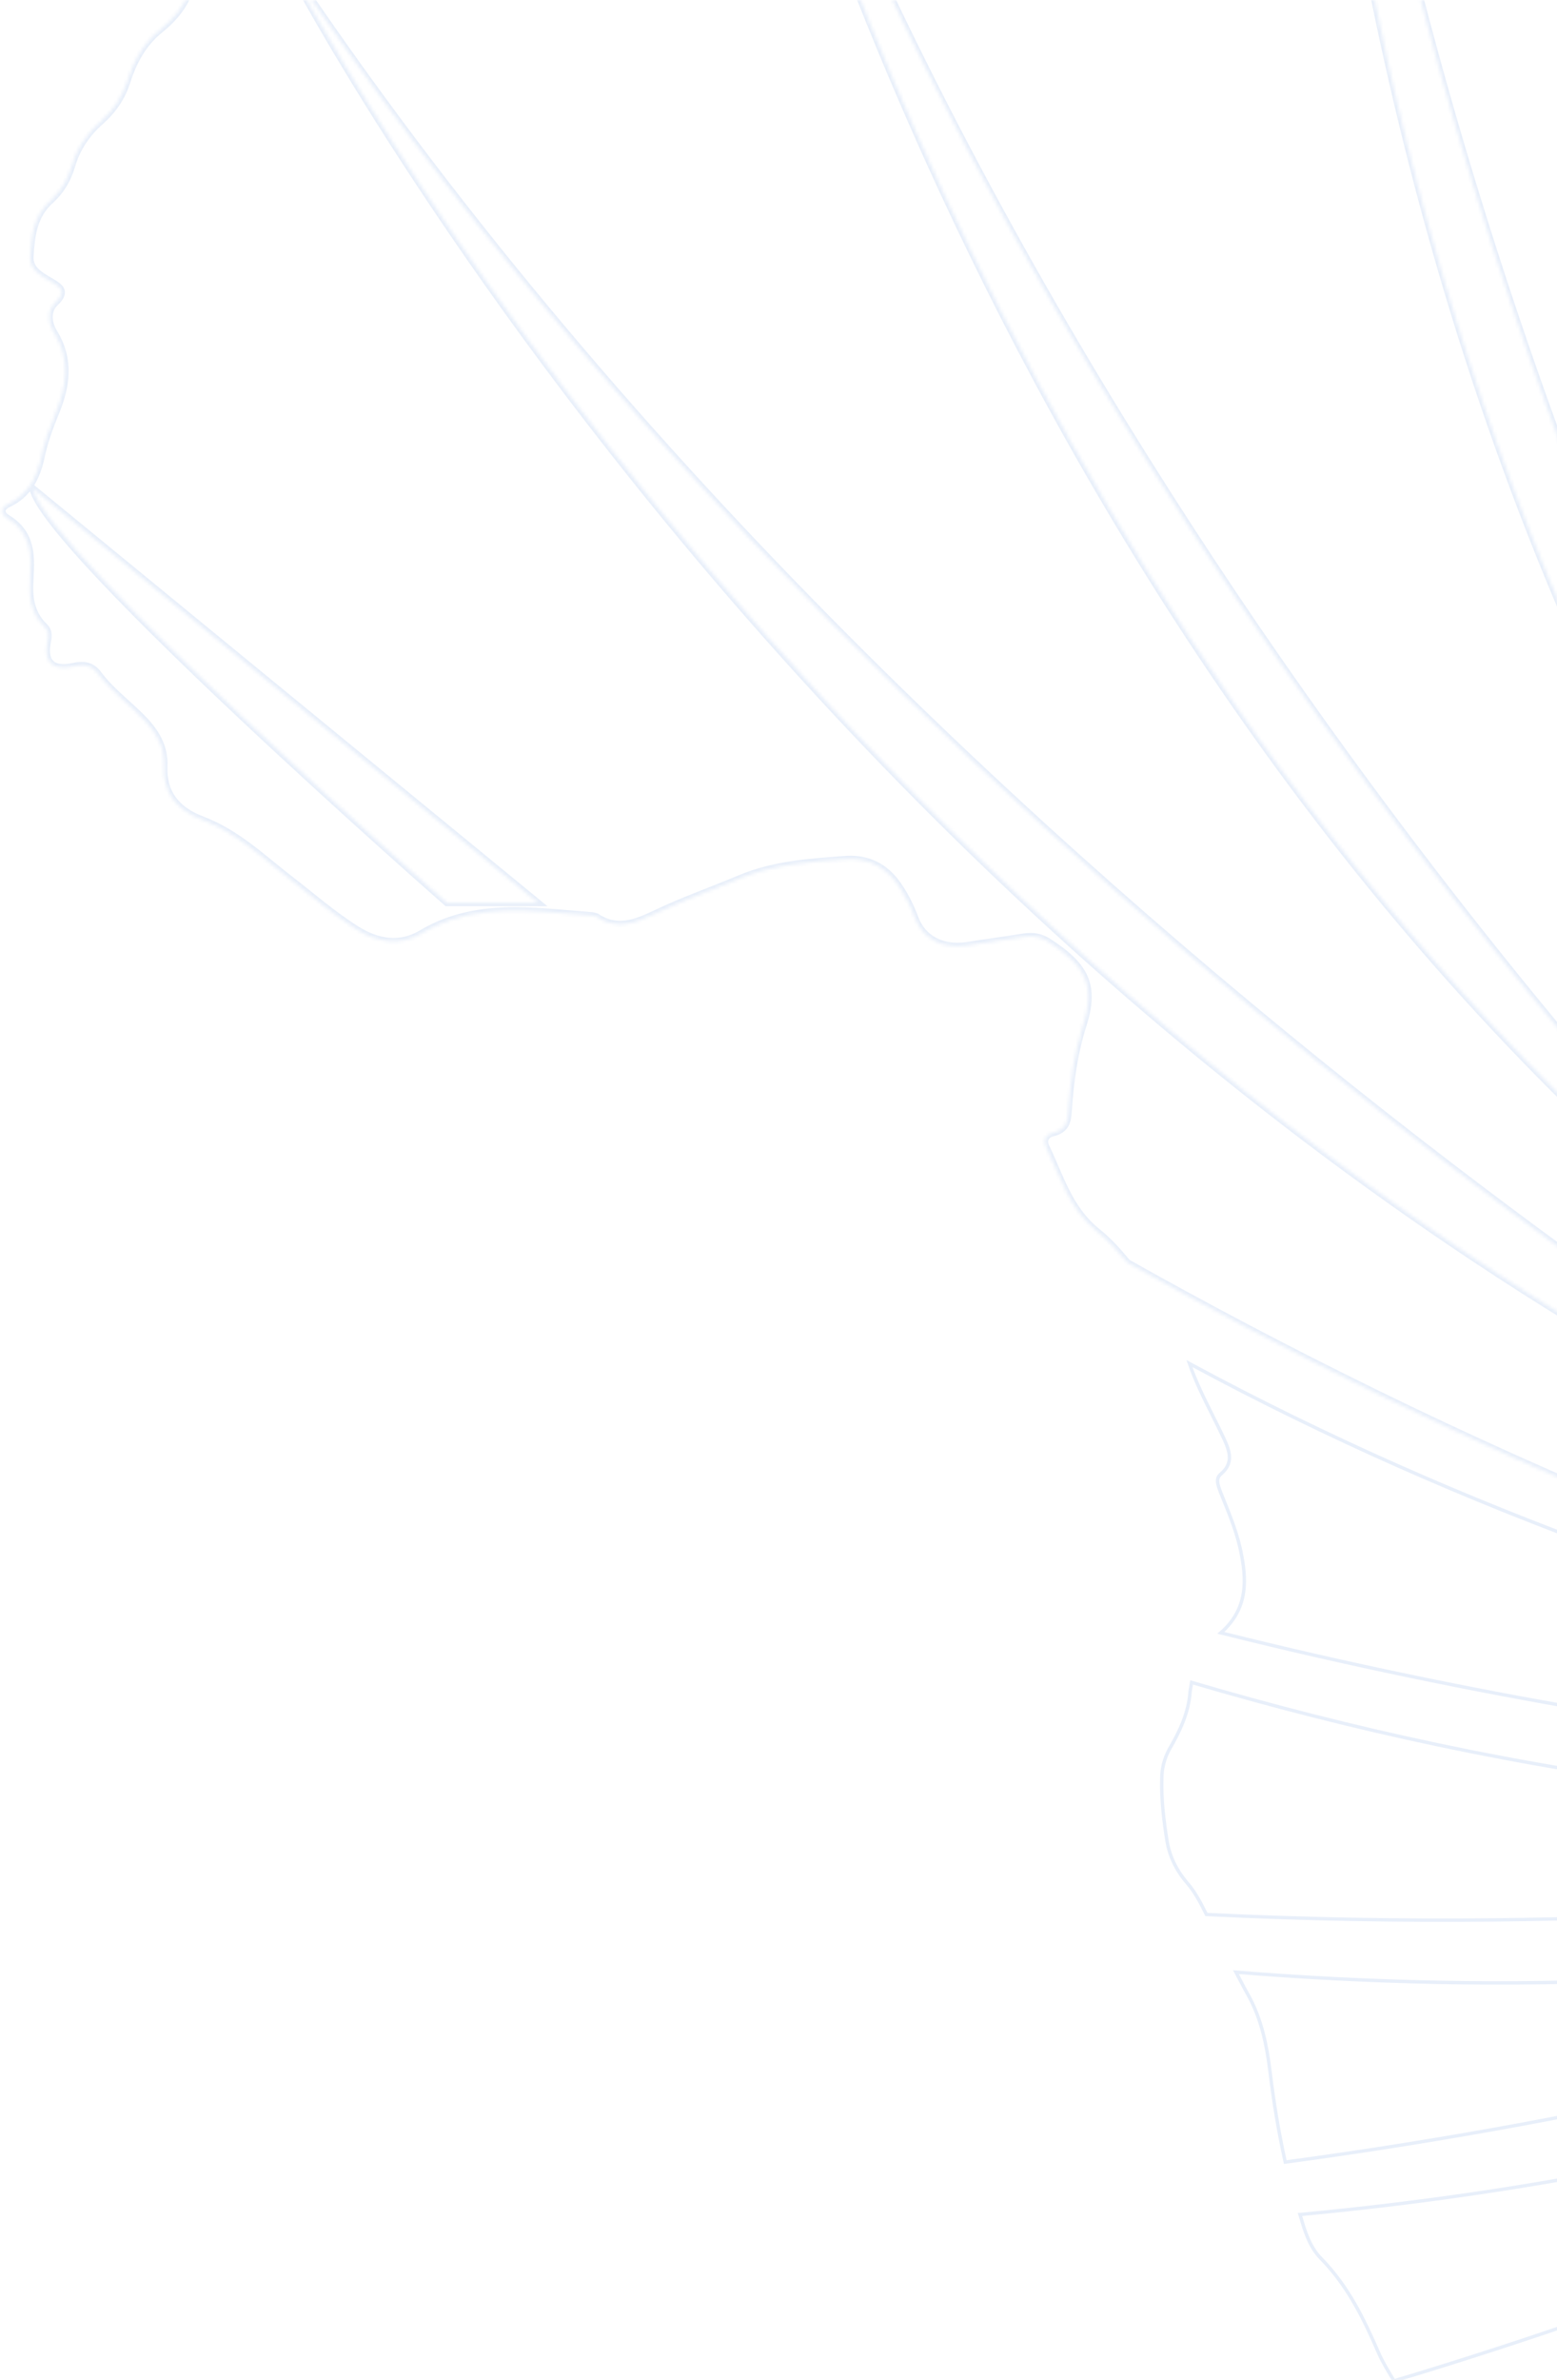 <svg width="461" height="704" viewBox="0 0 461 704" fill="none" xmlns="http://www.w3.org/2000/svg">
<g filter="url(#filter0_b_288_563)">
<mask id="path-1-inside-1_288_563" fill="white">
<path d="M174.728 270.787C175.286 270.787 176.031 270.973 176.589 271.159C182.729 275.252 188.125 273.019 194.079 270.228C202.266 266.321 210.826 263.344 219.199 259.809C229.06 255.715 239.48 254.971 249.9 254.227C256.226 253.668 261.25 255.901 264.971 260.553C267.576 263.902 269.437 267.623 270.926 271.531C273.159 277.671 278.927 280.648 285.997 279.718C291.765 278.788 297.534 278.043 303.302 277.113C305.907 276.741 307.953 277.113 310.186 278.415C321.536 285.672 324.514 291.626 320.606 303.535C318.001 311.908 316.885 320.281 316.326 328.84C316.14 331.817 315.582 334.236 311.675 335.166C309.256 335.725 308.884 337.771 309.814 339.446C313.908 348.005 316.513 357.495 324.7 364.193C328.235 366.984 331.026 370.147 333.817 373.497C423.874 424.107 547.796 481.044 689.208 511.932C691.069 508.769 690.697 505.047 689.953 501.698C687.348 490.906 687.906 479.928 688.65 469.136C689.208 462.251 688.464 456.111 683.626 449.785C676.184 439.923 672.648 428.759 677.486 416.665C678.416 414.246 677.114 412.385 675.439 410.71C670.229 405.873 669.113 400.849 672.462 394.15C677.114 384.475 683.998 375.543 686.417 364.938C686.789 363.077 688.65 362.146 690.139 361.03C692.372 359.541 694.232 357.681 696.279 355.82C691.069 291.812 698.698 227.805 712.281 169.193C708.746 165.472 705.21 161.564 700.931 158.401C696.093 154.68 692 150.028 686.79 146.679C686.231 146.307 685.487 145.934 685.487 145.376C685.301 139.98 681.766 137.933 676.184 137.189C673.765 136.817 672.09 134.584 671.532 132.165C670.788 129.002 669.671 126.025 668.927 122.862C667.252 117.094 664.089 112.07 659.065 108.163C657.949 107.418 657.205 106.488 656.274 105.558C642.319 268.554 665.206 390.615 665.206 390.615C630.411 289.394 633.016 178.869 646.227 88.811C645.668 85.834 645.296 82.485 645.482 79.136C645.854 71.507 641.203 64.995 636.551 59.04C634.69 56.621 631.899 54.575 629.48 52.528C626.875 50.109 625.387 47.318 625.759 43.969C626.131 41.178 625.573 38.387 623.34 36.154C615.339 28.153 611.99 17.733 605.664 8.802C604.919 7.871 604.175 6.569 604.361 5.639C604.733 -1.432 599.709 -5.898 595.244 -10.921C587.429 -19.481 583.893 -29.715 582.219 -40.507C580.544 -52.415 577.381 -54.648 563.984 -52.601C558.774 -51.857 553.936 -50.554 549.471 -47.763C547.424 -46.461 545.377 -46.275 543.144 -46.275C549.471 178.31 619.619 352.285 619.619 352.285C542.586 219.804 531.98 58.482 535.516 -47.577C525.096 -50.368 514.676 -52.787 503.884 -53.717C502.395 -53.903 500.907 -54.276 499.976 -55.392C496.627 -59.113 492.162 -59.672 487.324 -59.672C482.672 -59.672 479.509 -61.346 476.16 -64.509C471.322 -68.975 464.623 -71.394 457.181 -69.905C452.715 -68.975 448.621 -67.3 444.714 -65.068C439.132 -61.718 435.411 -57.439 437.271 -50.926C437.643 -49.624 437.457 -47.949 437.457 -46.647C437.271 -40.134 430.759 -36.599 424.991 -40.32C419.967 -43.67 414.757 -45.902 409.175 -47.577C459.599 180.729 564.542 352.285 564.542 352.285C459.041 222.223 415.687 63.692 398.011 -49.996C397.08 -50.182 396.336 -50.368 395.406 -50.368C391.312 -50.74 389.452 -53.531 388.335 -56.88C387.033 -60.974 384.056 -62.835 379.962 -64.695C372.705 -68.231 365.077 -70.091 356.889 -70.091C351.307 -70.091 346.097 -72.324 342.562 -76.604C340.143 -79.395 337.538 -80.883 333.445 -80.325C331.956 -80.139 329.91 -80.139 329.351 -81.814C328.607 -83.674 330.096 -84.791 331.398 -85.907C333.445 -87.396 336.05 -87.954 338.469 -88.512C339.957 -88.884 342.004 -89.629 341.074 -90.931C338.283 -95.211 341.446 -101.351 335.119 -104.514C332.887 -105.631 333.445 -107.863 334.933 -109.538C336.05 -110.84 337.352 -111.957 338.283 -113.259C339.771 -114.934 339.771 -116.795 338.469 -118.469C337.166 -120.33 335.492 -120.516 333.445 -119.958C330.468 -118.841 328.049 -119.772 326.374 -122.191C323.211 -122.191 319.862 -122.191 316.699 -122.191C311.303 -119.772 305.721 -118.469 299.766 -120.33C298.092 -120.888 296.231 -120.702 294.556 -119.958C293.626 -119.586 292.324 -119.027 291.765 -119.4C286.928 -122.377 282.834 -119.586 278.927 -117.911C275.391 -116.423 272.414 -116.423 268.507 -117.353C262.553 -119.027 256.226 -117.539 250.272 -116.609C242.271 -115.306 234.27 -114.19 226.455 -112.329C223.664 -111.585 221.059 -110.654 218.454 -109.724C321.536 180.171 539.609 390.801 539.609 390.801C309.814 221.106 229.246 -66.928 218.454 -109.166C211.57 -106.747 204.871 -103.956 198.917 -99.676C195.196 -96.885 191.102 -95.583 186.823 -97.071C181.985 -98.746 177.147 -98.56 171.937 -98.188C165.611 -97.816 159.098 -97.444 156.307 -104.514C155.563 -106.375 153.144 -106.189 151.097 -105.444C148.865 -104.7 147.376 -103.026 146.26 -101.165C144.399 -98.188 142.538 -95.025 140.678 -92.047C136.584 -84.977 130.816 -79.581 122.629 -76.232C105.883 -69.347 99.37 -56.694 99.37 -41.065C99.37 -35.483 97.882 -31.203 93.788 -27.296C85.229 -18.922 76.112 -11.48 63.273 -8.875C59.551 -8.13 57.133 -5.712 56.016 -2.362C54.342 1.917 51.551 5.453 47.643 8.616C42.433 12.709 39.456 18.291 37.595 24.245C36.107 28.711 33.688 32.432 29.967 35.782C25.687 39.503 22.71 43.969 21.221 49.179C20.105 52.9 18.244 56.249 15.267 59.04C9.871 63.692 9.313 69.832 8.941 75.973C8.755 79.508 11.732 81.369 14.709 83.043C17.5 84.718 20.105 86.02 16.384 89.556C13.779 91.975 14.337 95.882 16.198 98.673C20.849 106.488 19.733 114.117 16.57 121.932C14.709 126.397 13.034 131.049 12.104 135.701C10.802 141.283 8.383 146.307 2.428 149.098C-0.177 150.4 0.382 152.075 2.056 153.191C9.499 157.657 9.313 164.355 8.941 171.054C8.569 176.264 8.941 181.288 13.22 185.381C14.709 186.87 14.337 188.544 13.965 190.405C13.034 196.173 15.825 198.406 21.78 197.103C24.943 196.359 27.362 196.917 29.222 199.522C33.13 204.732 38.712 208.64 43.177 213.478C46.713 217.385 48.76 221.478 48.573 226.502C48.201 234.131 51.923 239.527 59.924 242.504C70.157 246.412 77.6 253.668 85.787 259.995C92.3 265.019 98.44 270.414 105.511 274.88C111.651 278.788 118.349 279.904 124.676 276.183C140.491 266.693 157.61 269.484 174.728 270.787ZM589.476 453.878C252.505 315.257 84.671 -11.294 84.671 -11.294C277.81 277.299 589.476 453.878 589.476 453.878ZM9.685 144.446L159.284 267.065H132.304C132.304 267.065 13.406 162.867 9.685 144.446Z"/>
</mask>
<path d="M174.728 270.787C175.286 270.787 176.031 270.973 176.589 271.159C182.729 275.252 188.125 273.019 194.079 270.228C202.266 266.321 210.826 263.344 219.199 259.809C229.06 255.715 239.48 254.971 249.9 254.227C256.226 253.668 261.25 255.901 264.971 260.553C267.576 263.902 269.437 267.623 270.926 271.531C273.159 277.671 278.927 280.648 285.997 279.718C291.765 278.788 297.534 278.043 303.302 277.113C305.907 276.741 307.953 277.113 310.186 278.415C321.536 285.672 324.514 291.626 320.606 303.535C318.001 311.908 316.885 320.281 316.326 328.84C316.14 331.817 315.582 334.236 311.675 335.166C309.256 335.725 308.884 337.771 309.814 339.446C313.908 348.005 316.513 357.495 324.7 364.193C328.235 366.984 331.026 370.147 333.817 373.497C423.874 424.107 547.796 481.044 689.208 511.932C691.069 508.769 690.697 505.047 689.953 501.698C687.348 490.906 687.906 479.928 688.65 469.136C689.208 462.251 688.464 456.111 683.626 449.785C676.184 439.923 672.648 428.759 677.486 416.665C678.416 414.246 677.114 412.385 675.439 410.71C670.229 405.873 669.113 400.849 672.462 394.15C677.114 384.475 683.998 375.543 686.417 364.938C686.789 363.077 688.65 362.146 690.139 361.03C692.372 359.541 694.232 357.681 696.279 355.82C691.069 291.812 698.698 227.805 712.281 169.193C708.746 165.472 705.21 161.564 700.931 158.401C696.093 154.68 692 150.028 686.79 146.679C686.231 146.307 685.487 145.934 685.487 145.376C685.301 139.98 681.766 137.933 676.184 137.189C673.765 136.817 672.09 134.584 671.532 132.165C670.788 129.002 669.671 126.025 668.927 122.862C667.252 117.094 664.089 112.07 659.065 108.163C657.949 107.418 657.205 106.488 656.274 105.558C642.319 268.554 665.206 390.615 665.206 390.615C630.411 289.394 633.016 178.869 646.227 88.811C645.668 85.834 645.296 82.485 645.482 79.136C645.854 71.507 641.203 64.995 636.551 59.04C634.69 56.621 631.899 54.575 629.48 52.528C626.875 50.109 625.387 47.318 625.759 43.969C626.131 41.178 625.573 38.387 623.34 36.154C615.339 28.153 611.99 17.733 605.664 8.802C604.919 7.871 604.175 6.569 604.361 5.639C604.733 -1.432 599.709 -5.898 595.244 -10.921C587.429 -19.481 583.893 -29.715 582.219 -40.507C580.544 -52.415 577.381 -54.648 563.984 -52.601C558.774 -51.857 553.936 -50.554 549.471 -47.763C547.424 -46.461 545.377 -46.275 543.144 -46.275C549.471 178.31 619.619 352.285 619.619 352.285C542.586 219.804 531.98 58.482 535.516 -47.577C525.096 -50.368 514.676 -52.787 503.884 -53.717C502.395 -53.903 500.907 -54.276 499.976 -55.392C496.627 -59.113 492.162 -59.672 487.324 -59.672C482.672 -59.672 479.509 -61.346 476.16 -64.509C471.322 -68.975 464.623 -71.394 457.181 -69.905C452.715 -68.975 448.621 -67.3 444.714 -65.068C439.132 -61.718 435.411 -57.439 437.271 -50.926C437.643 -49.624 437.457 -47.949 437.457 -46.647C437.271 -40.134 430.759 -36.599 424.991 -40.32C419.967 -43.67 414.757 -45.902 409.175 -47.577C459.599 180.729 564.542 352.285 564.542 352.285C459.041 222.223 415.687 63.692 398.011 -49.996C397.08 -50.182 396.336 -50.368 395.406 -50.368C391.312 -50.74 389.452 -53.531 388.335 -56.88C387.033 -60.974 384.056 -62.835 379.962 -64.695C372.705 -68.231 365.077 -70.091 356.889 -70.091C351.307 -70.091 346.097 -72.324 342.562 -76.604C340.143 -79.395 337.538 -80.883 333.445 -80.325C331.956 -80.139 329.91 -80.139 329.351 -81.814C328.607 -83.674 330.096 -84.791 331.398 -85.907C333.445 -87.396 336.05 -87.954 338.469 -88.512C339.957 -88.884 342.004 -89.629 341.074 -90.931C338.283 -95.211 341.446 -101.351 335.119 -104.514C332.887 -105.631 333.445 -107.863 334.933 -109.538C336.05 -110.84 337.352 -111.957 338.283 -113.259C339.771 -114.934 339.771 -116.795 338.469 -118.469C337.166 -120.33 335.492 -120.516 333.445 -119.958C330.468 -118.841 328.049 -119.772 326.374 -122.191C323.211 -122.191 319.862 -122.191 316.699 -122.191C311.303 -119.772 305.721 -118.469 299.766 -120.33C298.092 -120.888 296.231 -120.702 294.556 -119.958C293.626 -119.586 292.324 -119.027 291.765 -119.4C286.928 -122.377 282.834 -119.586 278.927 -117.911C275.391 -116.423 272.414 -116.423 268.507 -117.353C262.553 -119.027 256.226 -117.539 250.272 -116.609C242.271 -115.306 234.27 -114.19 226.455 -112.329C223.664 -111.585 221.059 -110.654 218.454 -109.724C321.536 180.171 539.609 390.801 539.609 390.801C309.814 221.106 229.246 -66.928 218.454 -109.166C211.57 -106.747 204.871 -103.956 198.917 -99.676C195.196 -96.885 191.102 -95.583 186.823 -97.071C181.985 -98.746 177.147 -98.56 171.937 -98.188C165.611 -97.816 159.098 -97.444 156.307 -104.514C155.563 -106.375 153.144 -106.189 151.097 -105.444C148.865 -104.7 147.376 -103.026 146.26 -101.165C144.399 -98.188 142.538 -95.025 140.678 -92.047C136.584 -84.977 130.816 -79.581 122.629 -76.232C105.883 -69.347 99.37 -56.694 99.37 -41.065C99.37 -35.483 97.882 -31.203 93.788 -27.296C85.229 -18.922 76.112 -11.48 63.273 -8.875C59.551 -8.13 57.133 -5.712 56.016 -2.362C54.342 1.917 51.551 5.453 47.643 8.616C42.433 12.709 39.456 18.291 37.595 24.245C36.107 28.711 33.688 32.432 29.967 35.782C25.687 39.503 22.71 43.969 21.221 49.179C20.105 52.9 18.244 56.249 15.267 59.04C9.871 63.692 9.313 69.832 8.941 75.973C8.755 79.508 11.732 81.369 14.709 83.043C17.5 84.718 20.105 86.02 16.384 89.556C13.779 91.975 14.337 95.882 16.198 98.673C20.849 106.488 19.733 114.117 16.57 121.932C14.709 126.397 13.034 131.049 12.104 135.701C10.802 141.283 8.383 146.307 2.428 149.098C-0.177 150.4 0.382 152.075 2.056 153.191C9.499 157.657 9.313 164.355 8.941 171.054C8.569 176.264 8.941 181.288 13.22 185.381C14.709 186.87 14.337 188.544 13.965 190.405C13.034 196.173 15.825 198.406 21.78 197.103C24.943 196.359 27.362 196.917 29.222 199.522C33.13 204.732 38.712 208.64 43.177 213.478C46.713 217.385 48.76 221.478 48.573 226.502C48.201 234.131 51.923 239.527 59.924 242.504C70.157 246.412 77.6 253.668 85.787 259.995C92.3 265.019 98.44 270.414 105.511 274.88C111.651 278.788 118.349 279.904 124.676 276.183C140.491 266.693 157.61 269.484 174.728 270.787ZM589.476 453.878C252.505 315.257 84.671 -11.294 84.671 -11.294C277.81 277.299 589.476 453.878 589.476 453.878ZM9.685 144.446L159.284 267.065H132.304C132.304 267.065 13.406 162.867 9.685 144.446Z" stroke="#E8EFFA" stroke-width="2" mask="url(#path-1-inside-1_288_563)"/>
<path d="M391.106 668.068L391.102 668.063C388.583 665.544 387.311 662.476 386.198 659.323C385.923 658.497 385.693 657.716 385.46 656.926L385.459 656.922C385.283 656.322 385.104 655.716 384.905 655.088C458.655 648.186 542.328 632.237 624.563 599.358C624.857 603.534 624.619 607.546 623.232 611.882C622.947 612.737 622.704 613.657 622.605 614.541C622.511 615.389 622.546 616.244 622.84 616.987C622.996 620.113 622.143 622.372 620.772 624.294C566.553 649.912 494.932 679.597 412.747 704.296C412.616 704.079 412.485 703.861 412.353 703.642C410.843 701.137 409.275 698.538 408.139 695.941C403.857 686.074 399.176 676.325 391.106 668.068Z" stroke="#E8EFFA"/>
<path d="M362.555 425.949L362.555 425.949L362.551 425.941C361.41 423.487 360.206 421.081 359.009 418.69C356.468 413.613 353.964 408.607 352.175 403.374C434.945 448.072 518.995 475.312 582.443 491.389C614.31 499.463 640.983 504.722 659.69 507.963C669.044 509.583 676.407 510.699 681.433 511.409C683.945 511.765 685.874 512.019 687.174 512.184C687.682 512.249 688.095 512.3 688.409 512.338C685.579 517.424 682.57 522.304 678.749 526.684C641.7 526.11 513.639 521.048 361.46 483.019C365.106 479.816 367.066 476.294 367.912 472.523C368.794 468.589 368.455 464.418 367.613 460.111C366.56 454.148 364.199 448.355 361.929 442.783C361.768 442.388 361.607 441.995 361.448 441.602C361.39 441.444 361.332 441.286 361.273 441.129C360.941 440.235 360.616 439.36 360.525 438.518C360.422 437.573 360.622 436.734 361.484 436.029L361.484 436.029L361.489 436.024C363.36 434.449 364.042 432.775 364.016 431.029C363.991 429.332 363.295 427.616 362.555 425.949Z" stroke="#E8EFFA"/>
<path d="M414.872 724.446L414.878 724.441L414.884 724.435C416.897 722.789 417.727 721.284 418.148 719.619C472.735 705.54 531.913 685.571 590.384 656.973C589.499 665.843 585.953 674.266 577.096 680.468C573.685 682.742 570.846 685.772 568.764 689.179L568.76 689.186C565.324 695.027 560.767 699.911 556.087 704.926C555.744 705.293 555.4 705.662 555.056 706.031C543.726 718.104 531.314 729.026 515.401 736.058L515.399 736.058C505.026 740.69 494.141 743.633 482.354 742.345C474.489 741.409 466.572 741.777 459.201 745.178L459.194 745.182L459.187 745.185C456.684 746.437 453.802 746.804 450.882 746.622L450.882 746.622L450.871 746.621C445.964 746.433 441.977 747.927 438.389 750.901H438.385H438.374H438.363H438.352H438.341H438.33H438.319H438.308H438.297H438.286H438.275H438.264H438.253H438.242H438.231H438.22H438.209H438.198H438.187H438.176H438.165H438.153H438.142H438.131H438.12H438.109H438.098H438.087H438.076H438.065H438.054H438.043H438.032H438.021H438.009H437.998H437.987H437.976H437.965H437.954H437.943H437.932H437.921H437.909H437.898H437.887H437.876H437.865H437.854H437.843H437.832H437.82H437.809H437.798H437.787H437.776H437.765H437.753H437.742H437.731H437.72H437.709H437.697H437.686H437.675H437.664H437.653H437.642H437.63H437.619H437.608H437.597H437.585H437.574H437.563H437.552H437.541H437.529H437.518H437.507H437.496H437.484H437.473H437.462H437.451H437.439H437.428H437.417H437.406H437.394H437.383H437.372H437.361H437.349H437.338H437.327H437.316H437.304H437.293H437.282H437.27H437.259H437.248H437.237H437.225H437.214H437.203H437.191H437.18H437.169H437.157H437.146H437.135H437.123H437.112H437.101H437.09H437.078H437.067H437.056H437.044H437.033H437.022H437.01H436.999H436.988H436.976H436.965H436.954H436.942H436.931H436.919H436.908H436.897H436.885H436.874H436.863H436.851H436.84H436.829H436.817H436.806H436.795H436.783H436.772H436.76H436.749H436.738H436.726H436.715H436.704H436.692H436.681H436.669H436.658H436.647H436.635H436.624H436.612H436.601H436.59H436.578H436.567H436.555H436.544H436.533H436.521H436.51H436.498H436.487H436.476H436.464H436.453H436.441H436.43H436.419H436.407H436.396H436.384H436.373H436.361H436.35H436.339H436.327H436.316H436.304H436.293H436.282H436.27H436.259H436.247H436.236H436.224H436.213H436.202H436.19H436.179H436.167H436.156H436.144H436.133H436.121H436.11H436.099H436.087H436.076H436.064H436.053H436.041H436.03H436.019H436.007H435.996H435.984H435.973H435.961H435.95H435.938H435.927H435.916H435.904H435.893H435.881H435.87H435.858H435.847H435.835H435.824H435.813H435.801H435.79H435.778H435.767H435.755H435.744H435.732H435.721H435.71H435.698H435.687H435.675H435.664H435.652H435.641H435.629H435.618H435.607H435.595H435.584H435.572H435.561H435.549H435.538H435.526H435.515H435.503H435.492H435.481H435.469H435.458H435.446H435.435H435.423H435.412H435.401H435.389H435.378H435.366H435.355H435.343H435.332H435.32H435.309H435.298H435.286H435.275H435.263H435.252H435.24H435.229H435.217H435.206H435.195H435.183H435.172H435.16H435.149H435.137H435.126H435.115H435.103H435.092H435.08H435.069H435.057H435.046H435.035H435.023H435.012H435H434.989H434.978H434.966H434.955H434.943H434.932H434.921H434.909H434.898H434.886H434.875H434.863H434.852H434.841H434.829H434.818H434.806H434.795H434.784H434.772H434.761H434.749H434.738H434.727H434.715H434.704H434.693H434.681H434.67H434.658H434.647H434.636H434.624H434.613H434.602H434.59H434.579H434.567H434.556H434.545H434.533H434.522H434.511H434.499H434.488H434.477H434.465H434.454H434.442H434.431H434.42H434.408H434.397H434.386H434.374H434.363H434.352H434.34H434.329H434.318H434.306H434.295H434.284H434.272H434.261H434.25H434.238H434.227H434.216H434.205H434.193H434.182H434.171H434.159H434.148H434.137H434.125H434.114H434.103H434.092H434.08H434.069H434.058H434.046H434.035H434.024H434.013H434.001H433.99H433.979H433.968H433.956H433.945H433.934H433.923H433.911H433.9H433.889H433.878H433.866H433.855H433.844H433.833H433.821H433.81H433.799H433.788H433.777H433.765H433.754H433.743H433.732H433.721H433.709H433.698H433.687H433.676H433.665H433.653H433.642H433.631H433.62H433.609H433.598H433.586H433.575H433.564H433.553H433.542H433.531H433.519H433.508H433.497H433.486H433.475H433.464H433.453H433.442H433.43H433.419H433.408H433.397H433.386H433.375H433.364H433.353H433.342H433.331H433.319H433.308H433.297H433.286H433.275H433.264H433.253H433.242H433.231H433.22H433.209H433.198H433.187H433.176H433.165H433.154H433.143H433.132H433.12H433.109H433.098H433.087H433.076H433.065H433.054H433.043H433.037C430.379 747.75 426.962 745.702 422.449 745.137C421.157 744.952 420.176 744.749 419.444 744.485C418.714 744.221 418.278 743.914 418.023 743.553C417.771 743.196 417.646 742.72 417.675 742.016C417.705 741.308 417.888 740.415 418.209 739.267C418.231 739.2 418.254 739.134 418.276 739.067C418.39 738.728 418.506 738.384 418.59 738.055C418.693 737.654 418.76 737.234 418.717 736.813C418.624 735.911 418.048 735.188 416.853 734.586C415.246 733.65 414.012 731.657 413.568 729.573C413.122 727.473 413.512 725.485 414.872 724.446Z" stroke="#E8EFFA"/>
<path d="M369.8 590.59L369.8 590.59L369.794 590.579C368.791 588.824 367.875 587.074 366.925 585.257C366.605 584.646 366.282 584.027 365.95 583.398C443.026 589.599 531.554 587.922 621.254 567.544C619.917 568.812 618.657 570.106 617.398 571.504C616.497 572.409 616.052 573.364 616.052 574.407C616.052 575.427 616.479 576.451 617.149 577.505C618.894 580.472 620.31 583.442 621.555 586.418C561.417 604.954 477.346 626.59 380.54 639.579C378.548 630.63 377.093 621.675 375.996 612.538L375.996 612.535C375.063 605.073 373.565 597.557 369.8 590.59Z" stroke="#E8EFFA"/>
<path d="M343.987 526.086L343.987 526.079V526.071C343.987 523.182 344.708 520.288 346.156 517.57C349.323 512.167 351.972 506.513 352.358 500.451L352.819 497.684C445.575 525.028 558.358 543.692 675.636 529.362C672.063 532.591 668.091 535.311 662.623 537.133C653.179 540.281 644.172 544.749 638.85 553.147C576.57 562.06 474.86 572.063 357.201 566.335C355.573 563.081 353.897 559.777 351.495 557.005C348.202 553.162 346.199 548.968 345.47 544.23L345.47 544.229C344.541 538.283 343.802 532.179 343.987 526.086Z" stroke="#E8EFFA"/>
</g>
<defs>
<filter id="filter0_b_288_563" x="-68.687" y="-191.515" width="950.954" height="1012.24" filterUnits="userSpaceOnUse" color-interpolation-filters="sRGB">
<feFlood flood-opacity="0" result="BackgroundImageFix"/>
<feGaussianBlur in="BackgroundImageFix" stdDeviation="34.662"/>
<feComposite in2="SourceAlpha" operator="in" result="effect1_backgroundBlur_288_563"/>
<feBlend mode="normal" in="SourceGraphic" in2="effect1_backgroundBlur_288_563" result="shape"/>
</filter>
</defs>
</svg>
